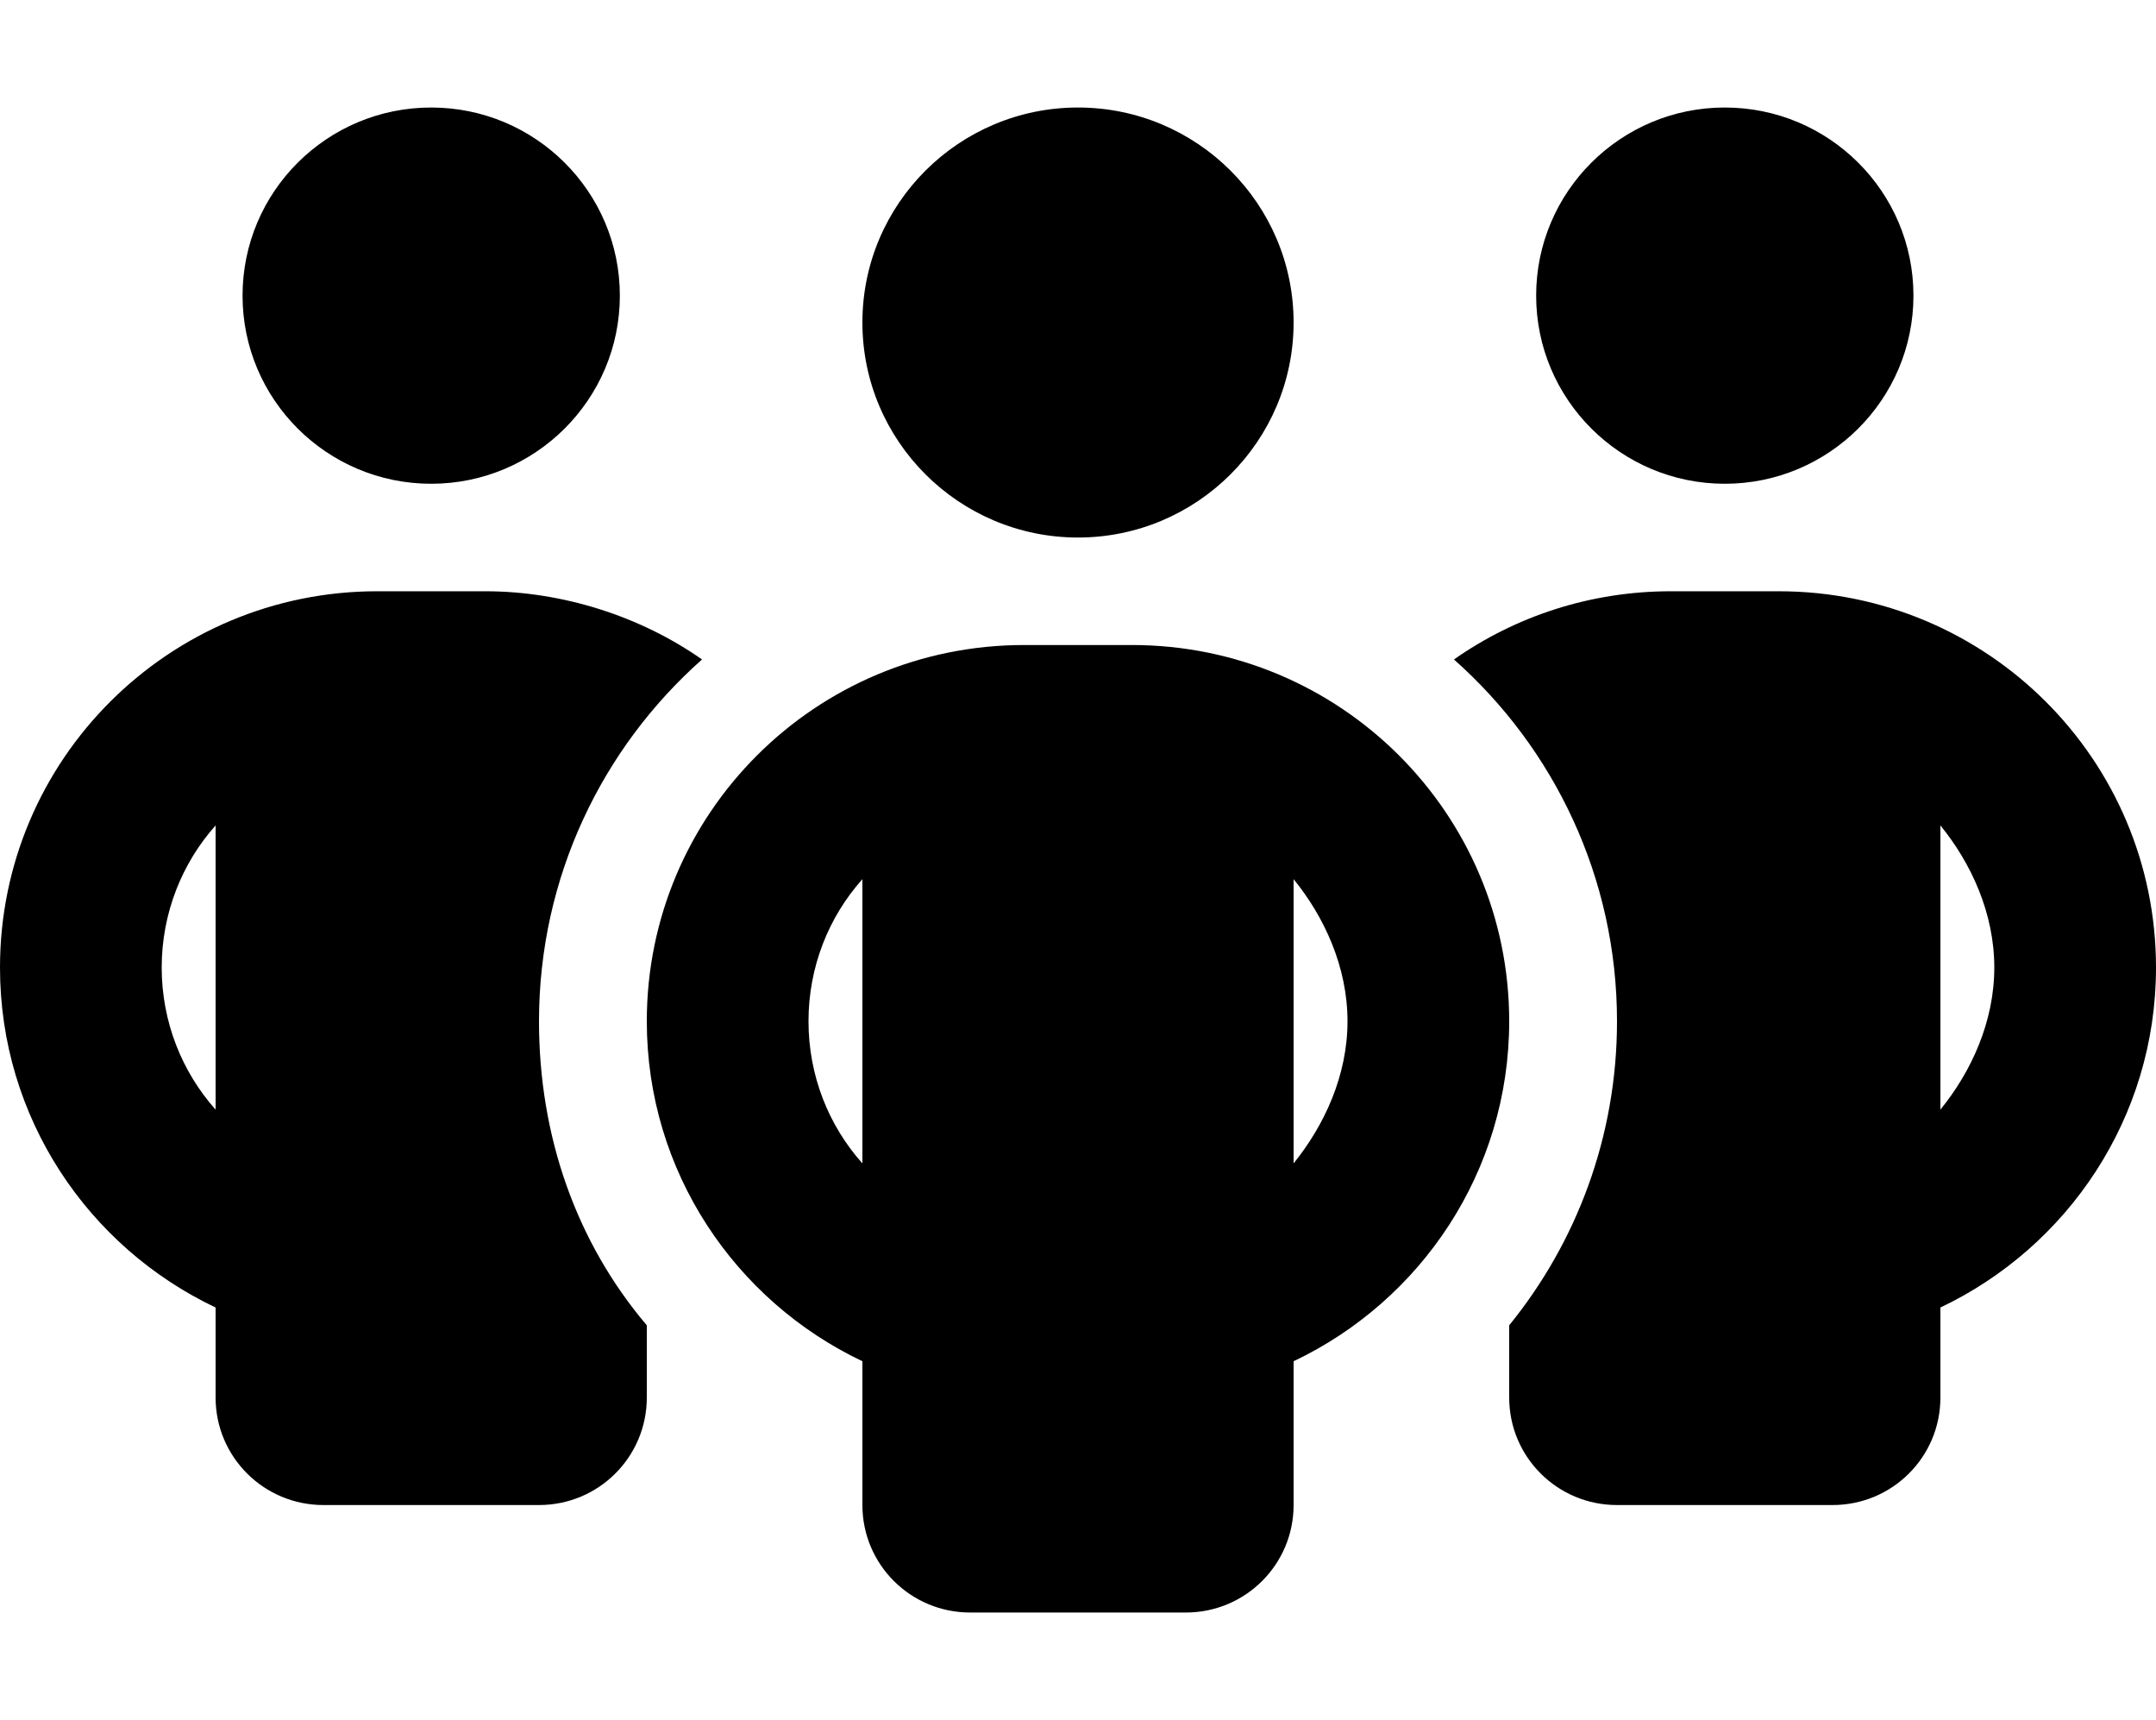 <svg width="84" height="67" viewBox="0 0 84 67" fill="none" xmlns="http://www.w3.org/2000/svg">
<path d="M24.15 11.516C24.15 15.559 20.856 18.844 16.8 18.844C12.74 18.844 9.45 15.559 9.45 11.516C9.45 7.468 12.74 4.188 16.8 4.188C20.856 4.188 24.15 7.468 24.15 11.516ZM27.352 25.688C23.454 29.142 21 34.181 21 39.781C21 44.27 22.457 48.392 25.2 51.624V54.438C25.2 56.754 23.323 58.625 21 58.625H12.6C10.281 58.625 8.4 56.754 8.4 54.438V50.931C3.433 48.575 0 43.537 0 37.688C0 29.587 6.581 23.031 14.7 23.031H18.9C21.932 23.031 24.964 24.013 27.352 25.688ZM8.4 32.152C7.093 33.618 6.3 35.568 6.3 37.688C6.3 39.807 7.093 41.757 8.4 43.223V32.152ZM58.8 54.438V51.624C61.425 48.392 63 44.27 63 39.781C63 34.181 60.546 29.142 56.648 25.688C59.036 24.013 61.95 23.031 65.1 23.031H69.3C77.424 23.031 84 29.587 84 37.688C84 43.537 80.561 48.575 75.6 50.931V54.438C75.6 56.754 73.723 58.625 71.4 58.625H63C60.677 58.625 58.8 56.754 58.8 54.438ZM75.6 43.223C76.794 41.757 77.7 39.807 77.7 37.688C77.7 35.568 76.794 33.618 75.6 32.152V43.223ZM74.55 11.516C74.55 15.559 71.256 18.844 67.2 18.844C63.144 18.844 59.85 15.559 59.85 11.516C59.85 7.468 63.144 4.188 67.2 4.188C71.256 4.188 74.55 7.468 74.55 11.516ZM33.6 12.562C33.6 7.937 37.367 4.188 42 4.188C46.633 4.188 50.4 7.937 50.4 12.562C50.4 17.182 46.633 20.938 42 20.938C37.367 20.938 33.6 17.182 33.6 12.562ZM58.8 39.781C58.8 45.631 55.361 50.669 50.4 53.024V58.625C50.4 60.941 48.523 62.812 46.2 62.812H37.8C35.477 62.812 33.6 60.941 33.6 58.625V53.024C28.639 50.669 25.2 45.631 25.2 39.781C25.2 31.681 31.776 25.125 39.9 25.125H44.1C52.224 25.125 58.8 31.681 58.8 39.781ZM33.6 45.317V34.246C32.288 35.712 31.5 37.661 31.5 39.781C31.5 41.901 32.288 43.851 33.6 45.317ZM50.4 34.246V45.317C51.594 43.838 52.5 41.901 52.5 39.781C52.5 37.661 51.594 35.712 50.4 34.246Z" fill="black"/>
</svg>
